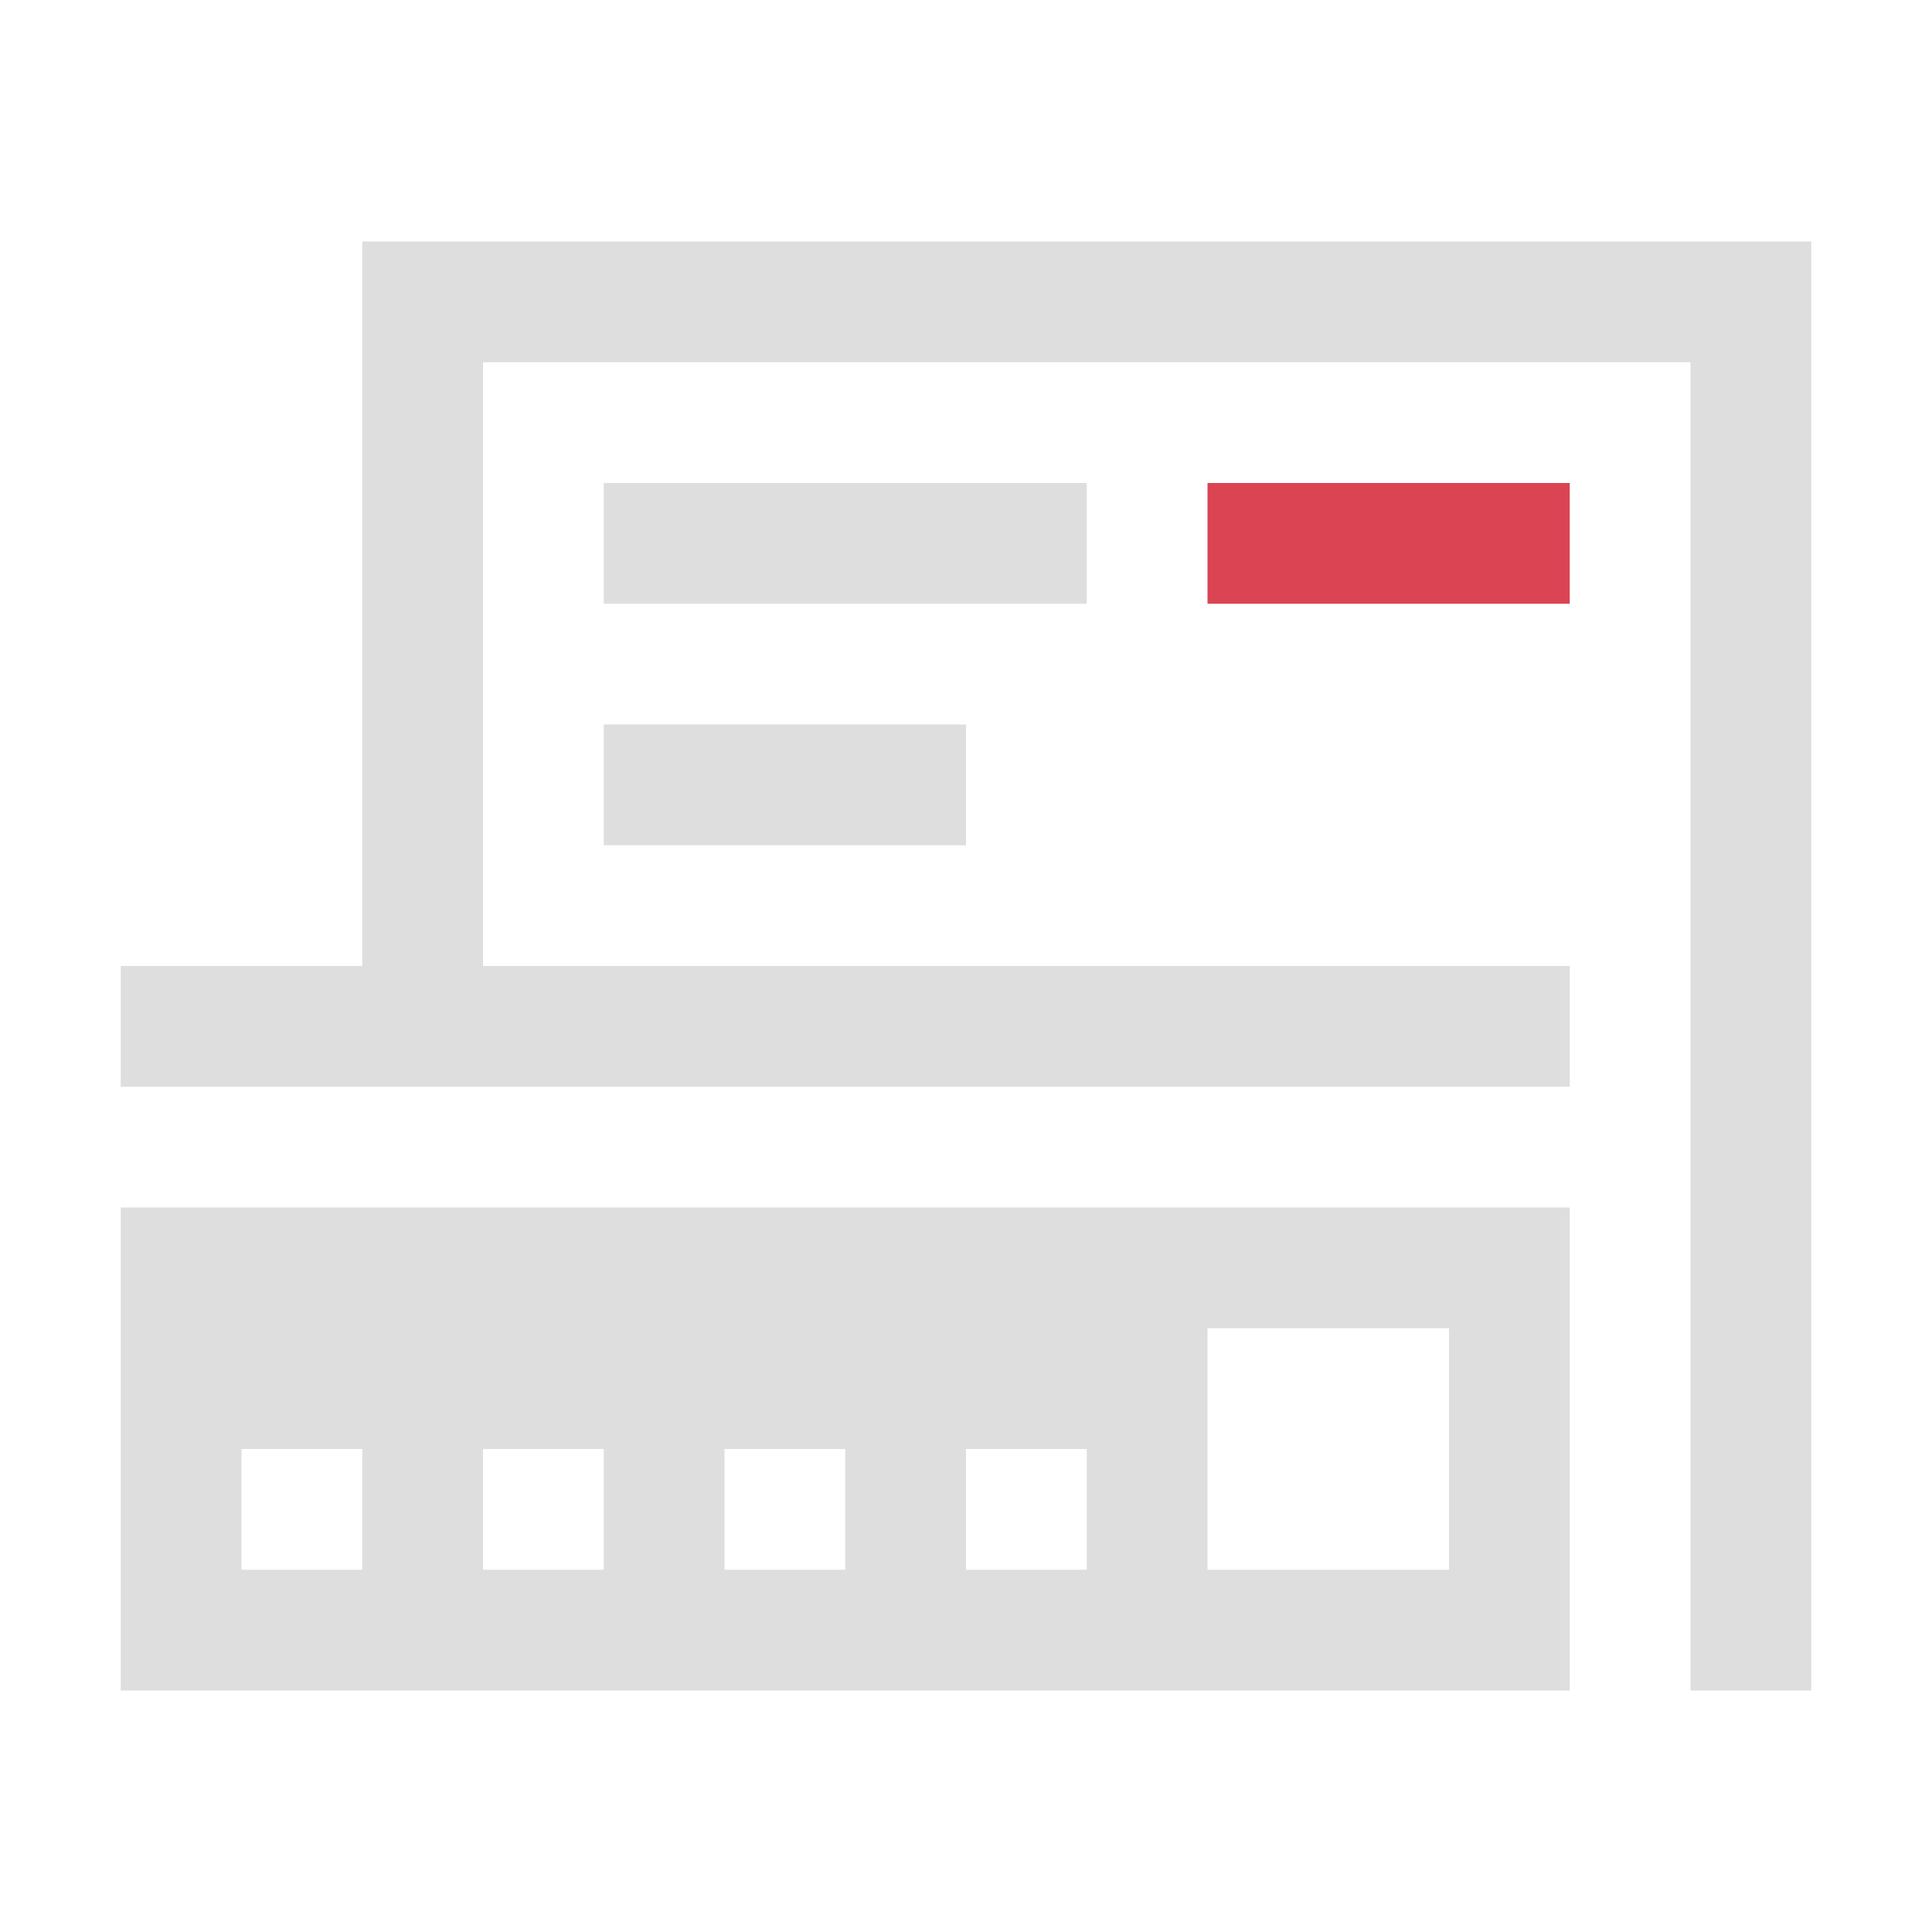 <svg xmlns="http://www.w3.org/2000/svg" viewBox="0 0 16 16"><path d="M3 2v6H1v1h12V8H4V3h10v11h1V2zm2 2v1h4V4zm0 2v1h3V6zm-4 4v4h12v-4zm9 1h2v2h-2zm-8 1h1v1H2zm2 0h1v1H4zm2 0h1v1H6zm2 0h1v1H8z" style="color:#dedede;fill:currentColor;fill-opacity:1;stroke:none"/><path d="M10 4v1h3V4z" style="color:#da4453;fill:currentColor;fill-opacity:1;stroke:none"/></svg>